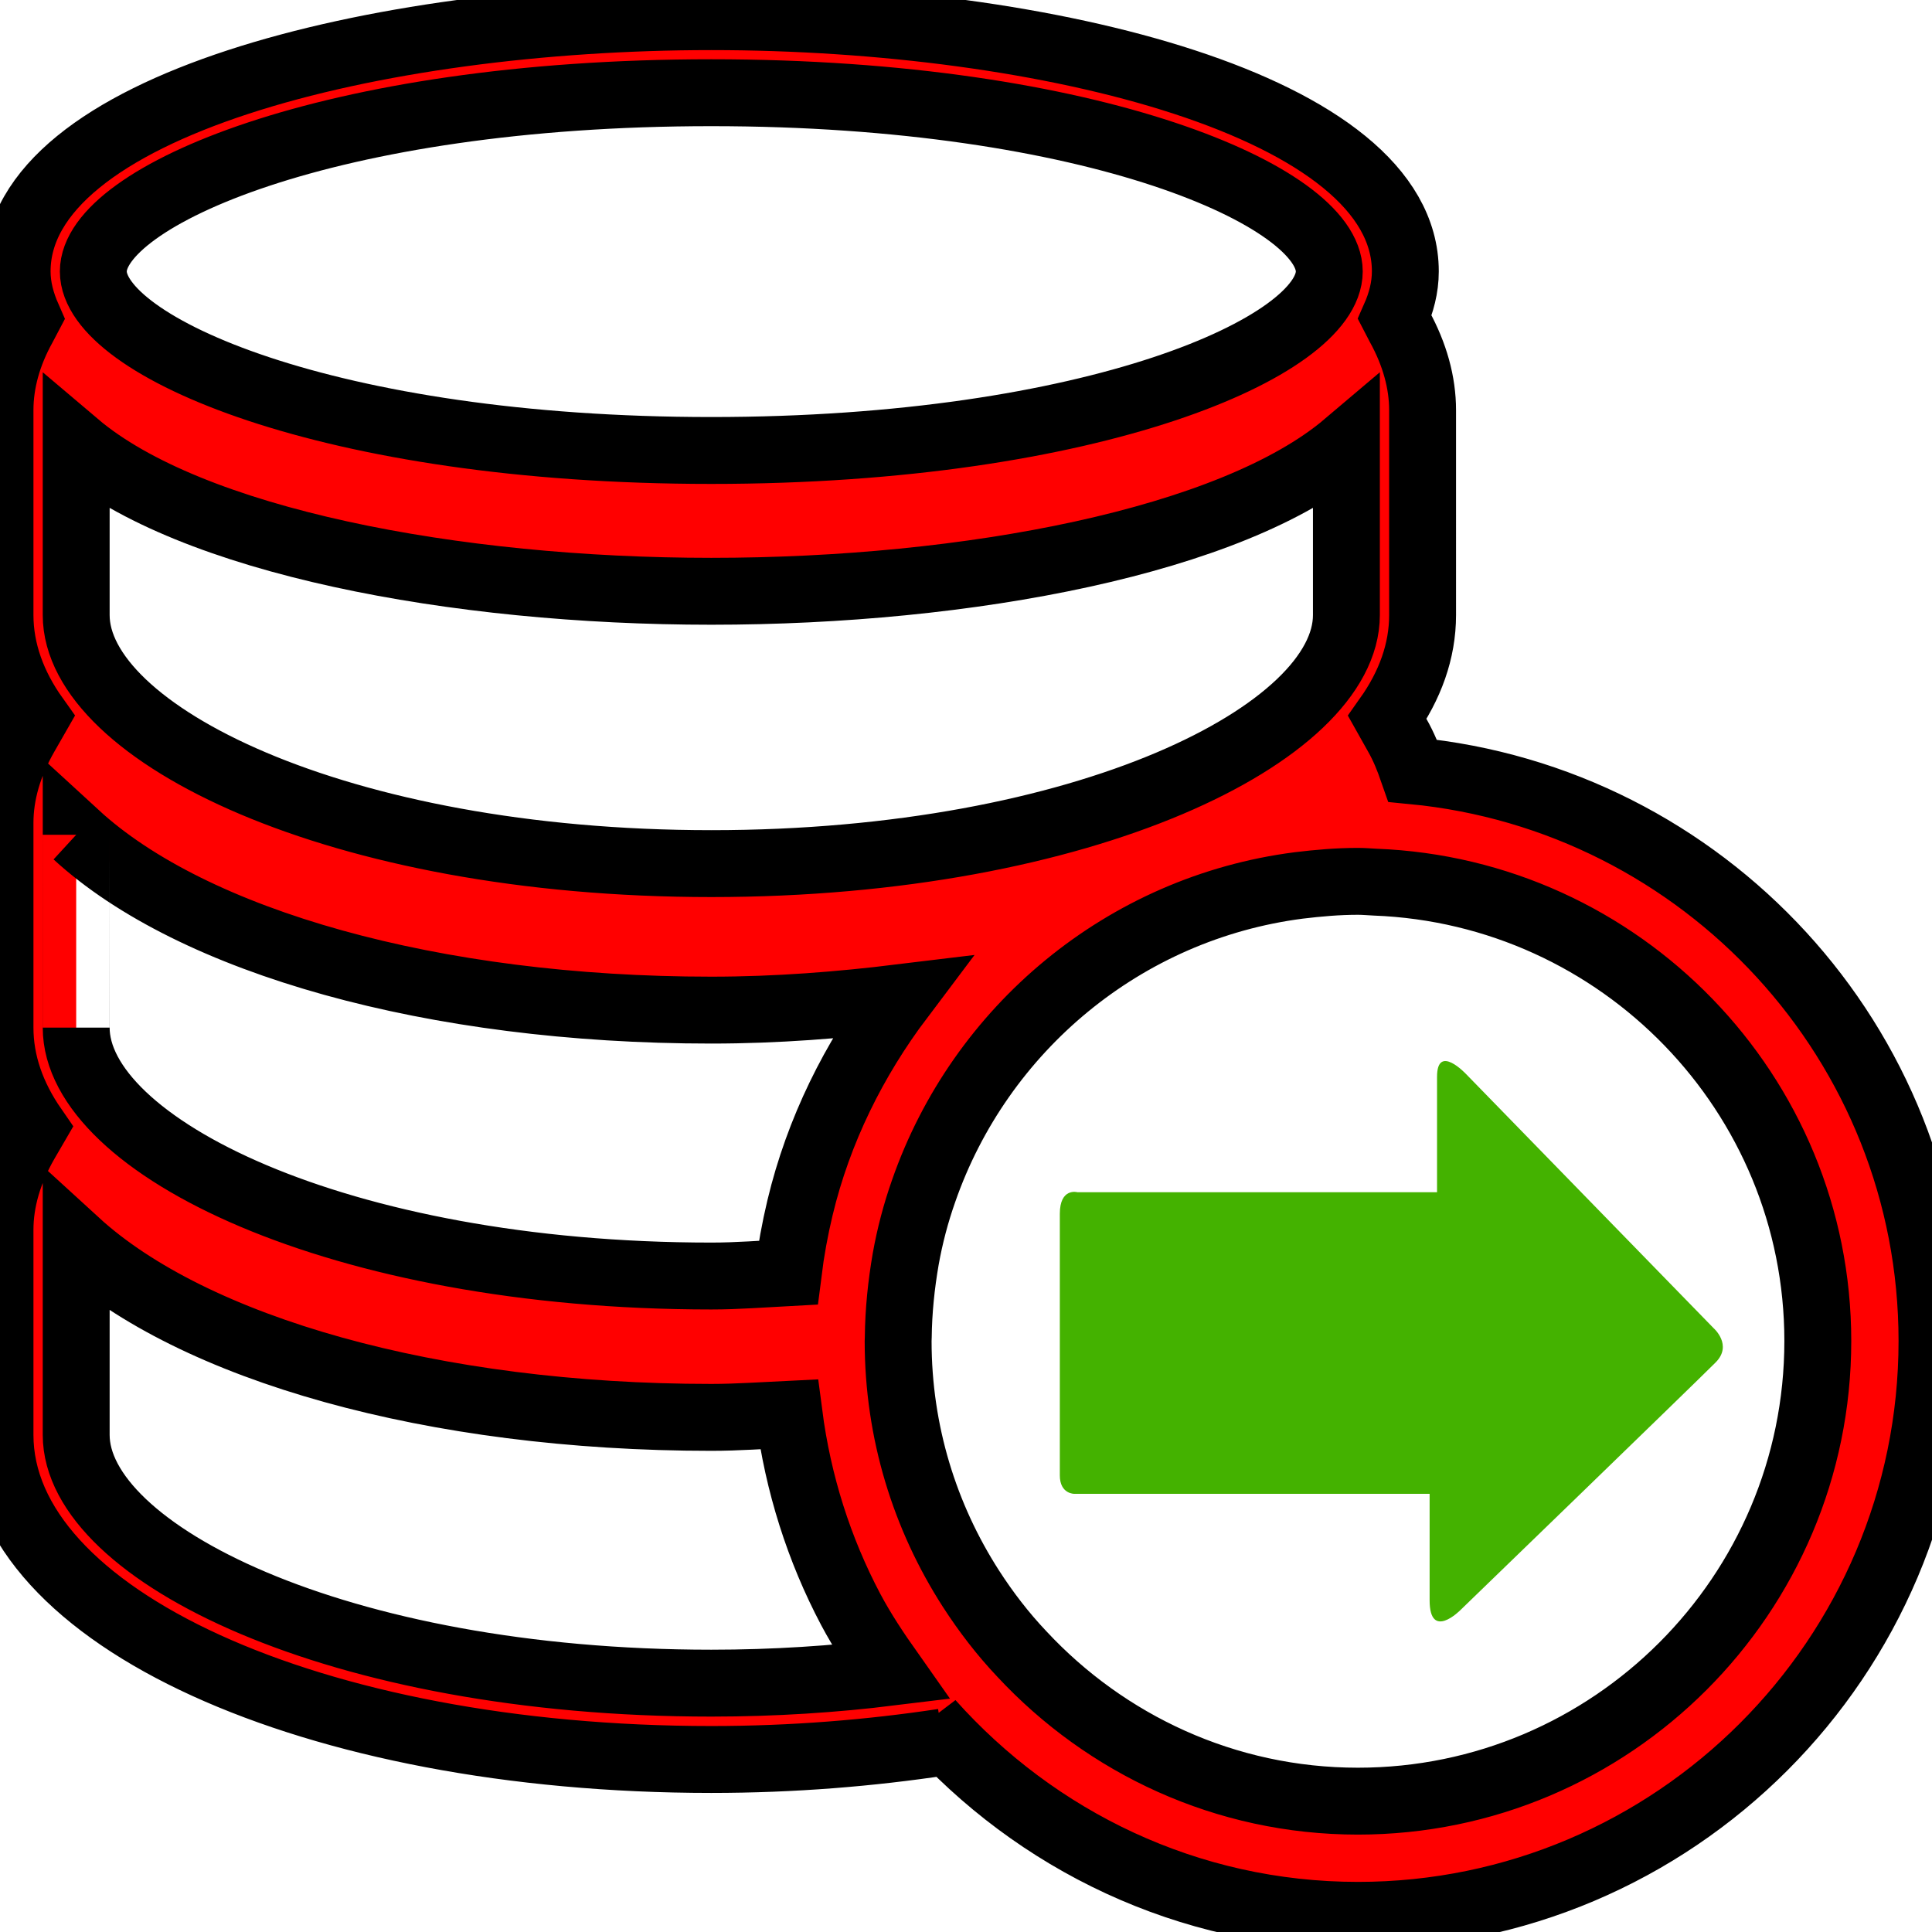 <?xml version="1.0" encoding="iso-8859-1"?>
<svg version="1.1" id="Capa_1" xmlns="http://www.w3.org/2000/svg" xmlns:xlink="http://www.w3.org/1999/xlink" x="0px" y="0px"
	 viewBox="0 0 28.881 28.881" style="enable-background:new 0 0 28.881 28.881;" xml:space="preserve">
<g>
	<path d="M21.119,11.522c-0.062-0.178-0.131-0.355-0.234-0.535l-0.146-0.26c0.34-0.48,0.527-0.994,0.527-1.533V6.132
		c0-0.412-0.117-0.836-0.346-1.252l-0.07-0.135c0.096-0.217,0.158-0.445,0.158-0.688c0-2.47-5.346-3.808-10.375-3.808
		c-5.031,0-10.377,1.338-10.377,3.809c0,0.242,0.064,0.471,0.16,0.689L0.346,4.88C0.115,5.296,0,5.72,0,6.132v3.062
		c0,0.535,0.188,1.053,0.529,1.531l-0.15,0.262C0.129,11.423,0,11.866,0,12.3v3.062c0,0.525,0.178,1.027,0.504,1.498l-0.125,0.215
		C0.129,17.511,0,17.95,0,18.386v3.064c0,2.719,4.67,4.852,10.633,4.852c1.221,0,2.379-0.096,3.465-0.26
		c-0.072-0.094-0.125-0.197-0.188-0.295c1.572,1.762,3.846,2.885,6.389,2.885c4.732,0,8.582-3.854,8.582-8.586
		C28.881,15.593,25.465,11.94,21.119,11.522z M10.633,1.386c5.725,0,9.238,1.559,9.238,2.672c0,1.117-3.514,2.676-9.238,2.676
		S1.395,5.175,1.395,4.058C1.395,2.944,4.908,1.386,10.633,1.386z M1.139,6.644c1.707,1.447,5.662,2.195,9.494,2.195
		c3.834,0,7.787-0.748,9.494-2.195v2.551c0,1.758-3.898,3.715-9.494,3.715s-9.494-1.957-9.494-3.715
		C1.139,9.195,1.139,6.644,1.139,6.644z M1.139,12.479c1.744,1.602,5.338,2.621,9.494,2.621c0.988,0,1.924-0.076,2.828-0.186
		c-0.695,0.922-1.225,1.982-1.502,3.141c-0.076,0.318-0.135,0.641-0.176,0.969c-0.383,0.02-0.752,0.051-1.15,0.051
		c-5.596,0-9.494-1.957-9.494-3.713C1.139,15.362,1.139,12.479,1.139,12.479z M10.633,25.161c-5.596,0-9.494-1.957-9.494-3.711
		v-2.881c1.744,1.596,5.338,2.619,9.494,2.619c0.396,0,0.777-0.029,1.162-0.047c0.135,1.039,0.449,2.023,0.922,2.918
		c0.174,0.328,0.381,0.637,0.594,0.939C12.473,25.101,11.578,25.161,10.633,25.161z M20.299,26.925
		c-1.984,0-3.768-0.852-5.021-2.197c-0.287-0.303-0.539-0.631-0.764-0.98c-0.688-1.07-1.088-2.338-1.088-3.701
		c0-0.018,0.002-0.035,0.002-0.055c0.004-0.398,0.045-0.787,0.111-1.17c0.062-0.348,0.152-0.689,0.268-1.018
		c0.842-2.422,2.994-4.232,5.609-4.568c0.291-0.035,0.582-0.061,0.883-0.061c0.086,0,0.172,0.008,0.256,0.012
		c3.67,0.139,6.619,3.16,6.619,6.859C27.174,23.839,24.09,26.925,20.299,26.925z" fill="red" fill-rule="inherit" stroke-width="1" stroke="black" />
	<path d="M21.371,23.921c0-0.613,0-1.59,0-1.59s-0.266,0-0.674,0c-1.254,0-3.699,0-4.635,0c0,0-0.219,0.006-0.219-0.277
		s0-3.508,0-3.908c0-0.396,0.262-0.324,0.262-0.324c0.963,0,3.326,0,4.627,0c0.455,0,0.75,0,0.75,0s0-1.221,0-1.725
		c0-0.506,0.436-0.039,0.436-0.039l3.697,3.795c0,0,0.293,0.254,0.029,0.516c-0.363,0.363-3.814,3.701-3.814,3.701
		S21.371,24.534,21.371,23.921z" fill="#44B200"/>
	<g>
	</g>
	<g>
	</g>
	<g>
	</g>
	<g>
	</g>
	<g>
	</g>
	<g>
	</g>
	<g>
	</g>
	<g>
	</g>
	<g>
	</g>
	<g>
	</g>
	<g>
	</g>
	<g>
	</g>
	<g>
	</g>
	<g>
	</g>
	<g>
	</g>
</g>
<g>
</g>
<g>
</g>
<g>
</g>
<g>
</g>
<g>
</g>
<g>
</g>
<g>
</g>
<g>
</g>
<g>
</g>
<g>
</g>
<g>
</g>
<g>
</g>
<g>
</g>
<g>
</g>
<g>
</g>
</svg>
